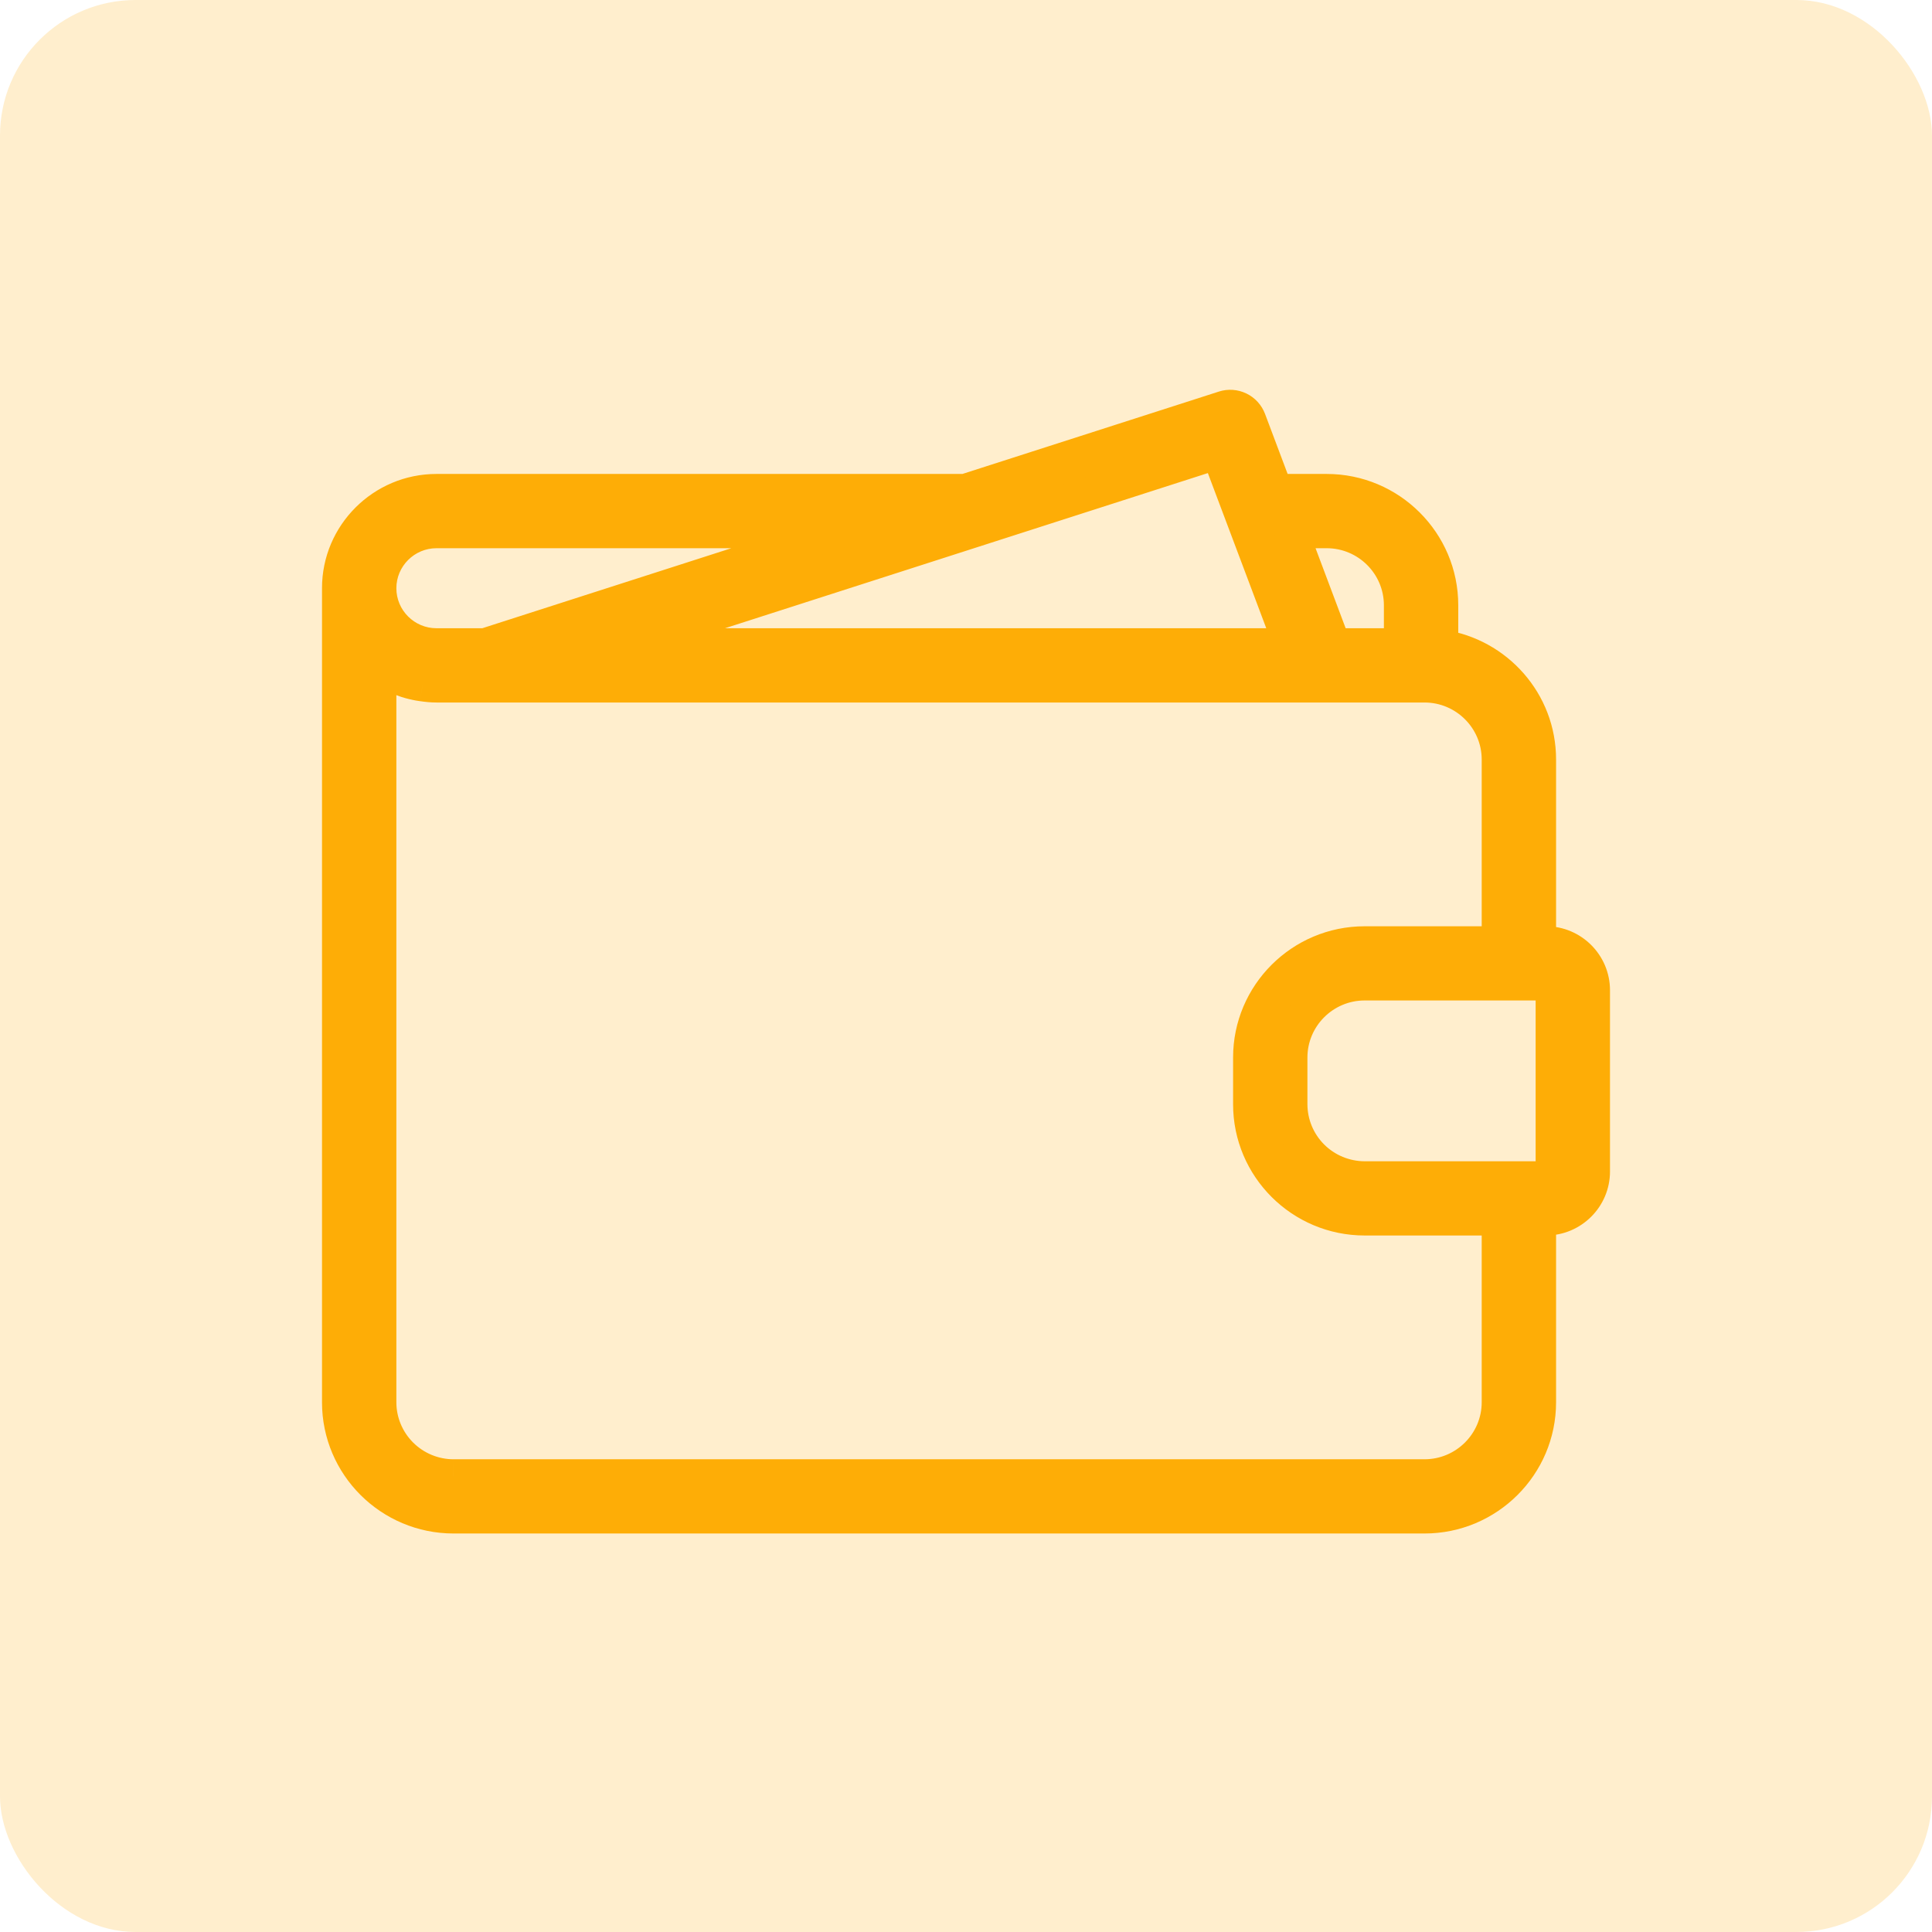 <svg width="57" height="57" viewBox="0 0 57 57" fill="none" xmlns="http://www.w3.org/2000/svg">
<rect width="57" height="57" rx="4" fill="#FEAD06" fill-opacity="0.2"/>
<mask id="path-2-outside-1_38_18" maskUnits="userSpaceOnUse" x="9" y="11" width="39" height="35" fill="black">
<rect fill="white" x="9" y="11" width="39" height="35"/>
<path d="M45.608 27.827H45.409V22.407C45.409 20.716 44.153 19.316 42.523 19.075V17.856C42.523 15.996 41.006 14.483 39.141 14.483H37.643L36.854 12.386C36.8 12.243 36.693 12.126 36.555 12.059C36.416 11.993 36.258 11.982 36.112 12.029L28.473 14.483H12.878C11.291 14.483 10 15.771 10 17.354V41.371C10 43.23 11.517 44.743 13.382 44.743H42.027C43.892 44.743 45.409 43.23 45.409 41.371V35.951H45.608C46.375 35.951 47 35.328 47 34.562V29.216C47 28.451 46.375 27.827 45.608 27.827ZM38.091 15.674H39.141C40.347 15.674 41.329 16.653 41.329 17.856V19.035H39.355L39.236 18.719L38.091 15.674ZM36.368 14.483L37.337 17.06L38.081 19.035H18.199L35.936 13.336L36.368 14.483ZM12.878 15.674H24.768L17.272 18.082L14.307 19.035H12.878C11.95 19.035 11.194 18.281 11.194 17.355C11.194 16.428 11.95 15.674 12.878 15.674ZM44.215 41.371C44.215 42.574 43.233 43.553 42.027 43.553H13.382C12.802 43.552 12.245 43.322 11.835 42.913C11.425 42.504 11.194 41.949 11.194 41.371V19.681C11.202 19.687 11.212 19.691 11.221 19.697C11.325 19.771 11.434 19.838 11.547 19.897C11.568 19.908 11.591 19.918 11.612 19.929C11.717 19.981 11.826 20.026 11.938 20.065C11.957 20.072 11.976 20.079 11.995 20.086C12.119 20.126 12.247 20.156 12.377 20.179C12.407 20.184 12.436 20.188 12.466 20.192C12.601 20.212 12.738 20.226 12.878 20.226H42.027C43.233 20.226 44.215 21.204 44.215 22.408V27.828H40.261C38.397 27.828 36.88 29.34 36.88 31.2V32.579C36.88 34.438 38.397 35.951 40.261 35.951H44.215V41.371ZM45.806 34.562C45.806 34.615 45.785 34.665 45.748 34.703C45.711 34.74 45.66 34.761 45.608 34.761H40.261C39.681 34.76 39.125 34.53 38.715 34.121C38.304 33.712 38.074 33.157 38.073 32.578V31.2C38.073 29.996 39.055 29.017 40.261 29.017H45.608C45.66 29.017 45.711 29.038 45.748 29.076C45.785 29.113 45.806 29.163 45.806 29.216V34.562Z"/>
</mask>
<path d="M45.608 27.827H45.409V22.407C45.409 20.716 44.153 19.316 42.523 19.075V17.856C42.523 15.996 41.006 14.483 39.141 14.483H37.643L36.854 12.386C36.8 12.243 36.693 12.126 36.555 12.059C36.416 11.993 36.258 11.982 36.112 12.029L28.473 14.483H12.878C11.291 14.483 10 15.771 10 17.354V41.371C10 43.23 11.517 44.743 13.382 44.743H42.027C43.892 44.743 45.409 43.23 45.409 41.371V35.951H45.608C46.375 35.951 47 35.328 47 34.562V29.216C47 28.451 46.375 27.827 45.608 27.827ZM38.091 15.674H39.141C40.347 15.674 41.329 16.653 41.329 17.856V19.035H39.355L39.236 18.719L38.091 15.674ZM36.368 14.483L37.337 17.06L38.081 19.035H18.199L35.936 13.336L36.368 14.483ZM12.878 15.674H24.768L17.272 18.082L14.307 19.035H12.878C11.95 19.035 11.194 18.281 11.194 17.355C11.194 16.428 11.95 15.674 12.878 15.674ZM44.215 41.371C44.215 42.574 43.233 43.553 42.027 43.553H13.382C12.802 43.552 12.245 43.322 11.835 42.913C11.425 42.504 11.194 41.949 11.194 41.371V19.681C11.202 19.687 11.212 19.691 11.221 19.697C11.325 19.771 11.434 19.838 11.547 19.897C11.568 19.908 11.591 19.918 11.612 19.929C11.717 19.981 11.826 20.026 11.938 20.065C11.957 20.072 11.976 20.079 11.995 20.086C12.119 20.126 12.247 20.156 12.377 20.179C12.407 20.184 12.436 20.188 12.466 20.192C12.601 20.212 12.738 20.226 12.878 20.226H42.027C43.233 20.226 44.215 21.204 44.215 22.408V27.828H40.261C38.397 27.828 36.88 29.34 36.88 31.2V32.579C36.88 34.438 38.397 35.951 40.261 35.951H44.215V41.371ZM45.806 34.562C45.806 34.615 45.785 34.665 45.748 34.703C45.711 34.74 45.66 34.761 45.608 34.761H40.261C39.681 34.76 39.125 34.53 38.715 34.121C38.304 33.712 38.074 33.157 38.073 32.578V31.2C38.073 29.996 39.055 29.017 40.261 29.017H45.608C45.66 29.017 45.711 29.038 45.748 29.076C45.785 29.113 45.806 29.163 45.806 29.216V34.562Z" fill="#FEAD06"/>
<path d="M45.409 27.827H44.909V28.327H45.409V27.827ZM42.523 19.075H42.023V19.507L42.45 19.57L42.523 19.075ZM37.643 14.483L37.175 14.659L37.297 14.983H37.643V14.483ZM36.854 12.386L36.386 12.562L36.386 12.562L36.854 12.386ZM36.112 12.029L35.959 11.553L35.959 11.553L36.112 12.029ZM28.473 14.483V14.983H28.551L28.626 14.959L28.473 14.483ZM45.409 35.951V35.451H44.909V35.951H45.409ZM38.091 15.674V15.174H37.368L37.623 15.85L38.091 15.674ZM41.329 19.035V19.535H41.829V19.035H41.329ZM39.355 19.035L38.887 19.211L39.009 19.535H39.355V19.035ZM39.236 18.719L39.704 18.543L39.704 18.543L39.236 18.719ZM36.368 14.483L36.836 14.307L36.836 14.307L36.368 14.483ZM37.337 17.06L36.87 17.236L36.87 17.236L37.337 17.06ZM38.081 19.035V19.535H38.803L38.549 18.859L38.081 19.035ZM18.199 19.035L18.046 18.559L18.199 19.535V19.035ZM35.936 13.336L36.404 13.16L36.236 12.715L35.783 12.86L35.936 13.336ZM24.768 15.674L24.921 16.15L24.768 15.174V15.674ZM17.272 18.082L17.425 18.558L17.425 18.558L17.272 18.082ZM14.307 19.035V19.535H14.386L14.46 19.511L14.307 19.035ZM13.382 43.553L13.381 44.053H13.382V43.553ZM11.194 41.371H10.694L10.694 41.371L11.194 41.371ZM11.194 19.681L11.496 19.283L10.694 18.673V19.681H11.194ZM11.221 19.697L10.927 20.102L10.933 20.106L11.221 19.697ZM11.547 19.897L11.78 19.455L11.779 19.454L11.547 19.897ZM11.612 19.929L11.389 20.376L11.391 20.377L11.612 19.929ZM11.938 20.065L12.105 19.594L12.102 19.593L11.938 20.065ZM11.995 20.086L11.837 20.56L11.841 20.562L11.995 20.086ZM12.377 20.179L12.465 19.687L12.464 19.687L12.377 20.179ZM12.466 20.192L12.392 20.687L12.394 20.687L12.466 20.192ZM44.215 27.828V28.328H44.715V27.828H44.215ZM44.215 35.951H44.715V35.451H44.215V35.951ZM40.261 34.761L40.261 35.261H40.261V34.761ZM38.073 32.578H37.573V32.579L38.073 32.578ZM45.608 27.327H45.409V28.327H45.608V27.327ZM45.909 27.827V22.407H44.909V27.827H45.909ZM45.909 22.407C45.909 20.462 44.465 18.856 42.596 18.581L42.45 19.57C43.84 19.775 44.909 20.97 44.909 22.407H45.909ZM43.023 19.075V17.856H42.023V19.075H43.023ZM43.023 17.856C43.023 15.719 41.281 13.983 39.141 13.983V14.983C40.731 14.983 42.023 16.273 42.023 17.856H43.023ZM39.141 13.983H37.643V14.983H39.141V13.983ZM38.111 14.307L37.322 12.21L36.386 12.562L37.175 14.659L38.111 14.307ZM37.322 12.21C37.222 11.946 37.025 11.731 36.772 11.609L36.337 12.51C36.36 12.521 36.377 12.54 36.386 12.562L37.322 12.21ZM36.772 11.609C36.518 11.487 36.227 11.466 35.959 11.553L36.265 12.505C36.289 12.497 36.315 12.499 36.337 12.51L36.772 11.609ZM35.959 11.553L28.32 14.007L28.626 14.959L36.265 12.505L35.959 11.553ZM28.473 13.983H12.878V14.983H28.473V13.983ZM12.878 13.983C11.017 13.983 9.5 15.494 9.5 17.354H10.5C10.5 16.049 11.566 14.983 12.878 14.983V13.983ZM9.5 17.354V41.371H10.5V17.354H9.5ZM9.5 41.371C9.5 43.508 11.242 45.243 13.382 45.243V44.243C11.792 44.243 10.5 42.953 10.5 41.371H9.5ZM13.382 45.243H42.027V44.243H13.382V45.243ZM42.027 45.243C44.166 45.243 45.909 43.508 45.909 41.371H44.909C44.909 42.953 43.617 44.243 42.027 44.243V45.243ZM45.909 41.371V35.951H44.909V41.371H45.909ZM45.409 36.451H45.608V35.451H45.409V36.451ZM45.608 36.451C46.65 36.451 47.5 35.605 47.5 34.562H46.5C46.5 35.051 46.1 35.451 45.608 35.451V36.451ZM47.5 34.562V29.216H46.5V34.562H47.5ZM47.5 29.216C47.5 28.173 46.65 27.327 45.608 27.327V28.327C46.1 28.327 46.5 28.728 46.5 29.216H47.5ZM38.091 16.174H39.141V15.174H38.091V16.174ZM39.141 16.174C40.072 16.174 40.829 16.93 40.829 17.856H41.829C41.829 16.375 40.622 15.174 39.141 15.174V16.174ZM40.829 17.856V19.035H41.829V17.856H40.829ZM41.329 18.535H39.355V19.535H41.329V18.535ZM39.823 18.859L39.704 18.543L38.768 18.895L38.887 19.211L39.823 18.859ZM39.704 18.543L38.559 15.498L37.623 15.85L38.768 18.895L39.704 18.543ZM35.9 14.66L36.87 17.236L37.805 16.884L36.836 14.307L35.9 14.66ZM36.87 17.236L37.613 19.211L38.549 18.859L37.805 16.884L36.87 17.236ZM38.081 18.535H18.199V19.535H38.081V18.535ZM18.352 19.511L36.089 13.812L35.783 12.86L18.046 18.559L18.352 19.511ZM35.468 13.512L35.9 14.66L36.836 14.307L36.404 13.16L35.468 13.512ZM12.878 16.174H24.768V15.174H12.878V16.174ZM24.615 15.198L17.119 17.606L17.425 18.558L24.921 16.15L24.615 15.198ZM17.119 17.606L14.154 18.559L14.46 19.511L17.425 18.558L17.119 17.606ZM14.307 18.535H12.878V19.535H14.307V18.535ZM12.878 18.535C12.224 18.535 11.694 18.004 11.694 17.355H10.694C10.694 18.559 11.675 19.535 12.878 19.535V18.535ZM11.694 17.355C11.694 16.706 12.225 16.174 12.878 16.174V15.174C11.674 15.174 10.694 16.151 10.694 17.355H11.694ZM43.715 41.371C43.715 42.297 42.958 43.053 42.027 43.053V44.053C43.508 44.053 44.715 42.852 44.715 41.371H43.715ZM42.027 43.053H13.382V44.053H42.027V43.053ZM13.382 43.053C12.934 43.053 12.505 42.875 12.188 42.559L11.482 43.267C11.986 43.77 12.669 44.052 13.381 44.053L13.382 43.053ZM12.188 42.559C11.872 42.243 11.694 41.816 11.694 41.37L10.694 41.371C10.694 42.083 10.978 42.764 11.482 43.267L12.188 42.559ZM11.694 41.371V19.681H10.694V41.371H11.694ZM10.891 20.079C10.911 20.094 10.928 20.105 10.94 20.112C10.952 20.119 10.961 20.125 10.963 20.126C10.968 20.128 10.963 20.126 10.958 20.123C10.952 20.119 10.941 20.112 10.927 20.102L11.514 19.293C11.496 19.279 11.48 19.269 11.469 19.263C11.464 19.26 11.46 19.257 11.457 19.256C11.454 19.254 11.451 19.253 11.45 19.252C11.449 19.252 11.45 19.252 11.451 19.253C11.453 19.254 11.456 19.256 11.46 19.258C11.467 19.262 11.48 19.271 11.496 19.283L10.891 20.079ZM10.933 20.106C11.053 20.191 11.181 20.27 11.316 20.34L11.779 19.454C11.686 19.406 11.596 19.35 11.508 19.288L10.933 20.106ZM11.314 20.34C11.336 20.351 11.356 20.36 11.367 20.366C11.382 20.373 11.385 20.374 11.389 20.376L11.835 19.481C11.818 19.472 11.799 19.464 11.792 19.46C11.781 19.456 11.78 19.455 11.78 19.455L11.314 20.34ZM11.391 20.377C11.514 20.438 11.642 20.492 11.775 20.538L12.102 19.593C12.01 19.561 11.921 19.523 11.833 19.48L11.391 20.377ZM11.772 20.537C11.775 20.538 11.778 20.539 11.79 20.544C11.8 20.547 11.818 20.554 11.837 20.56L12.153 19.611C12.153 19.611 12.152 19.611 12.143 19.608C12.136 19.605 12.121 19.599 12.105 19.594L11.772 20.537ZM11.841 20.562C11.991 20.61 12.142 20.645 12.291 20.672L12.464 19.687C12.352 19.667 12.247 19.642 12.148 19.61L11.841 20.562ZM12.29 20.671C12.329 20.678 12.371 20.684 12.392 20.687L12.539 19.698C12.501 19.692 12.485 19.69 12.465 19.687L12.29 20.671ZM12.394 20.687C12.544 20.709 12.706 20.726 12.878 20.726V19.726C12.77 19.726 12.658 19.715 12.537 19.698L12.394 20.687ZM12.878 20.726H42.027V19.726H12.878V20.726ZM42.027 20.726C42.958 20.726 43.715 21.482 43.715 22.408H44.715C44.715 20.927 43.508 19.726 42.027 19.726V20.726ZM43.715 22.408V27.828H44.715V22.408H43.715ZM44.215 27.328H40.261V28.328H44.215V27.328ZM40.261 27.328C38.122 27.328 36.38 29.063 36.38 31.2H37.38C37.38 29.618 38.671 28.328 40.261 28.328V27.328ZM36.38 31.2V32.579H37.38V31.2H36.38ZM36.38 32.579C36.38 34.716 38.122 36.451 40.261 36.451V35.451C38.671 35.451 37.38 34.161 37.38 32.579H36.38ZM40.261 36.451H44.215V35.451H40.261V36.451ZM43.715 35.951V41.371H44.715V35.951H43.715ZM45.306 34.562C45.306 34.482 45.339 34.405 45.395 34.348L46.101 35.056C46.233 34.926 46.306 34.748 46.306 34.562H45.306ZM45.395 34.348C45.452 34.292 45.528 34.261 45.608 34.261V35.261C45.792 35.261 45.97 35.187 46.101 35.056L45.395 34.348ZM45.608 34.261H40.261V35.261H45.608V34.261ZM40.262 34.261C39.814 34.26 39.384 34.082 39.068 33.767L38.362 34.475C38.865 34.977 39.548 35.26 40.261 35.261L40.262 34.261ZM39.068 33.767C38.751 33.451 38.574 33.023 38.573 32.578L37.573 32.579C37.574 33.29 37.858 33.972 38.362 34.475L39.068 33.767ZM38.573 32.578V31.2H37.573V32.578H38.573ZM38.573 31.2C38.573 30.274 39.33 29.517 40.261 29.517V28.517C38.78 28.517 37.573 29.719 37.573 31.2H38.573ZM40.261 29.517H45.608V28.517H40.261V29.517ZM45.608 29.517C45.528 29.517 45.452 29.486 45.395 29.43L46.101 28.722C45.97 28.591 45.792 28.517 45.608 28.517V29.517ZM45.395 29.43C45.339 29.373 45.306 29.296 45.306 29.216H46.306C46.306 29.03 46.233 28.852 46.101 28.722L45.395 29.43ZM45.306 29.216V34.562H46.306V29.216H45.306Z" fill="#FEAD06" mask="url(#path-2-outside-1_38_18)"/>
</svg>
